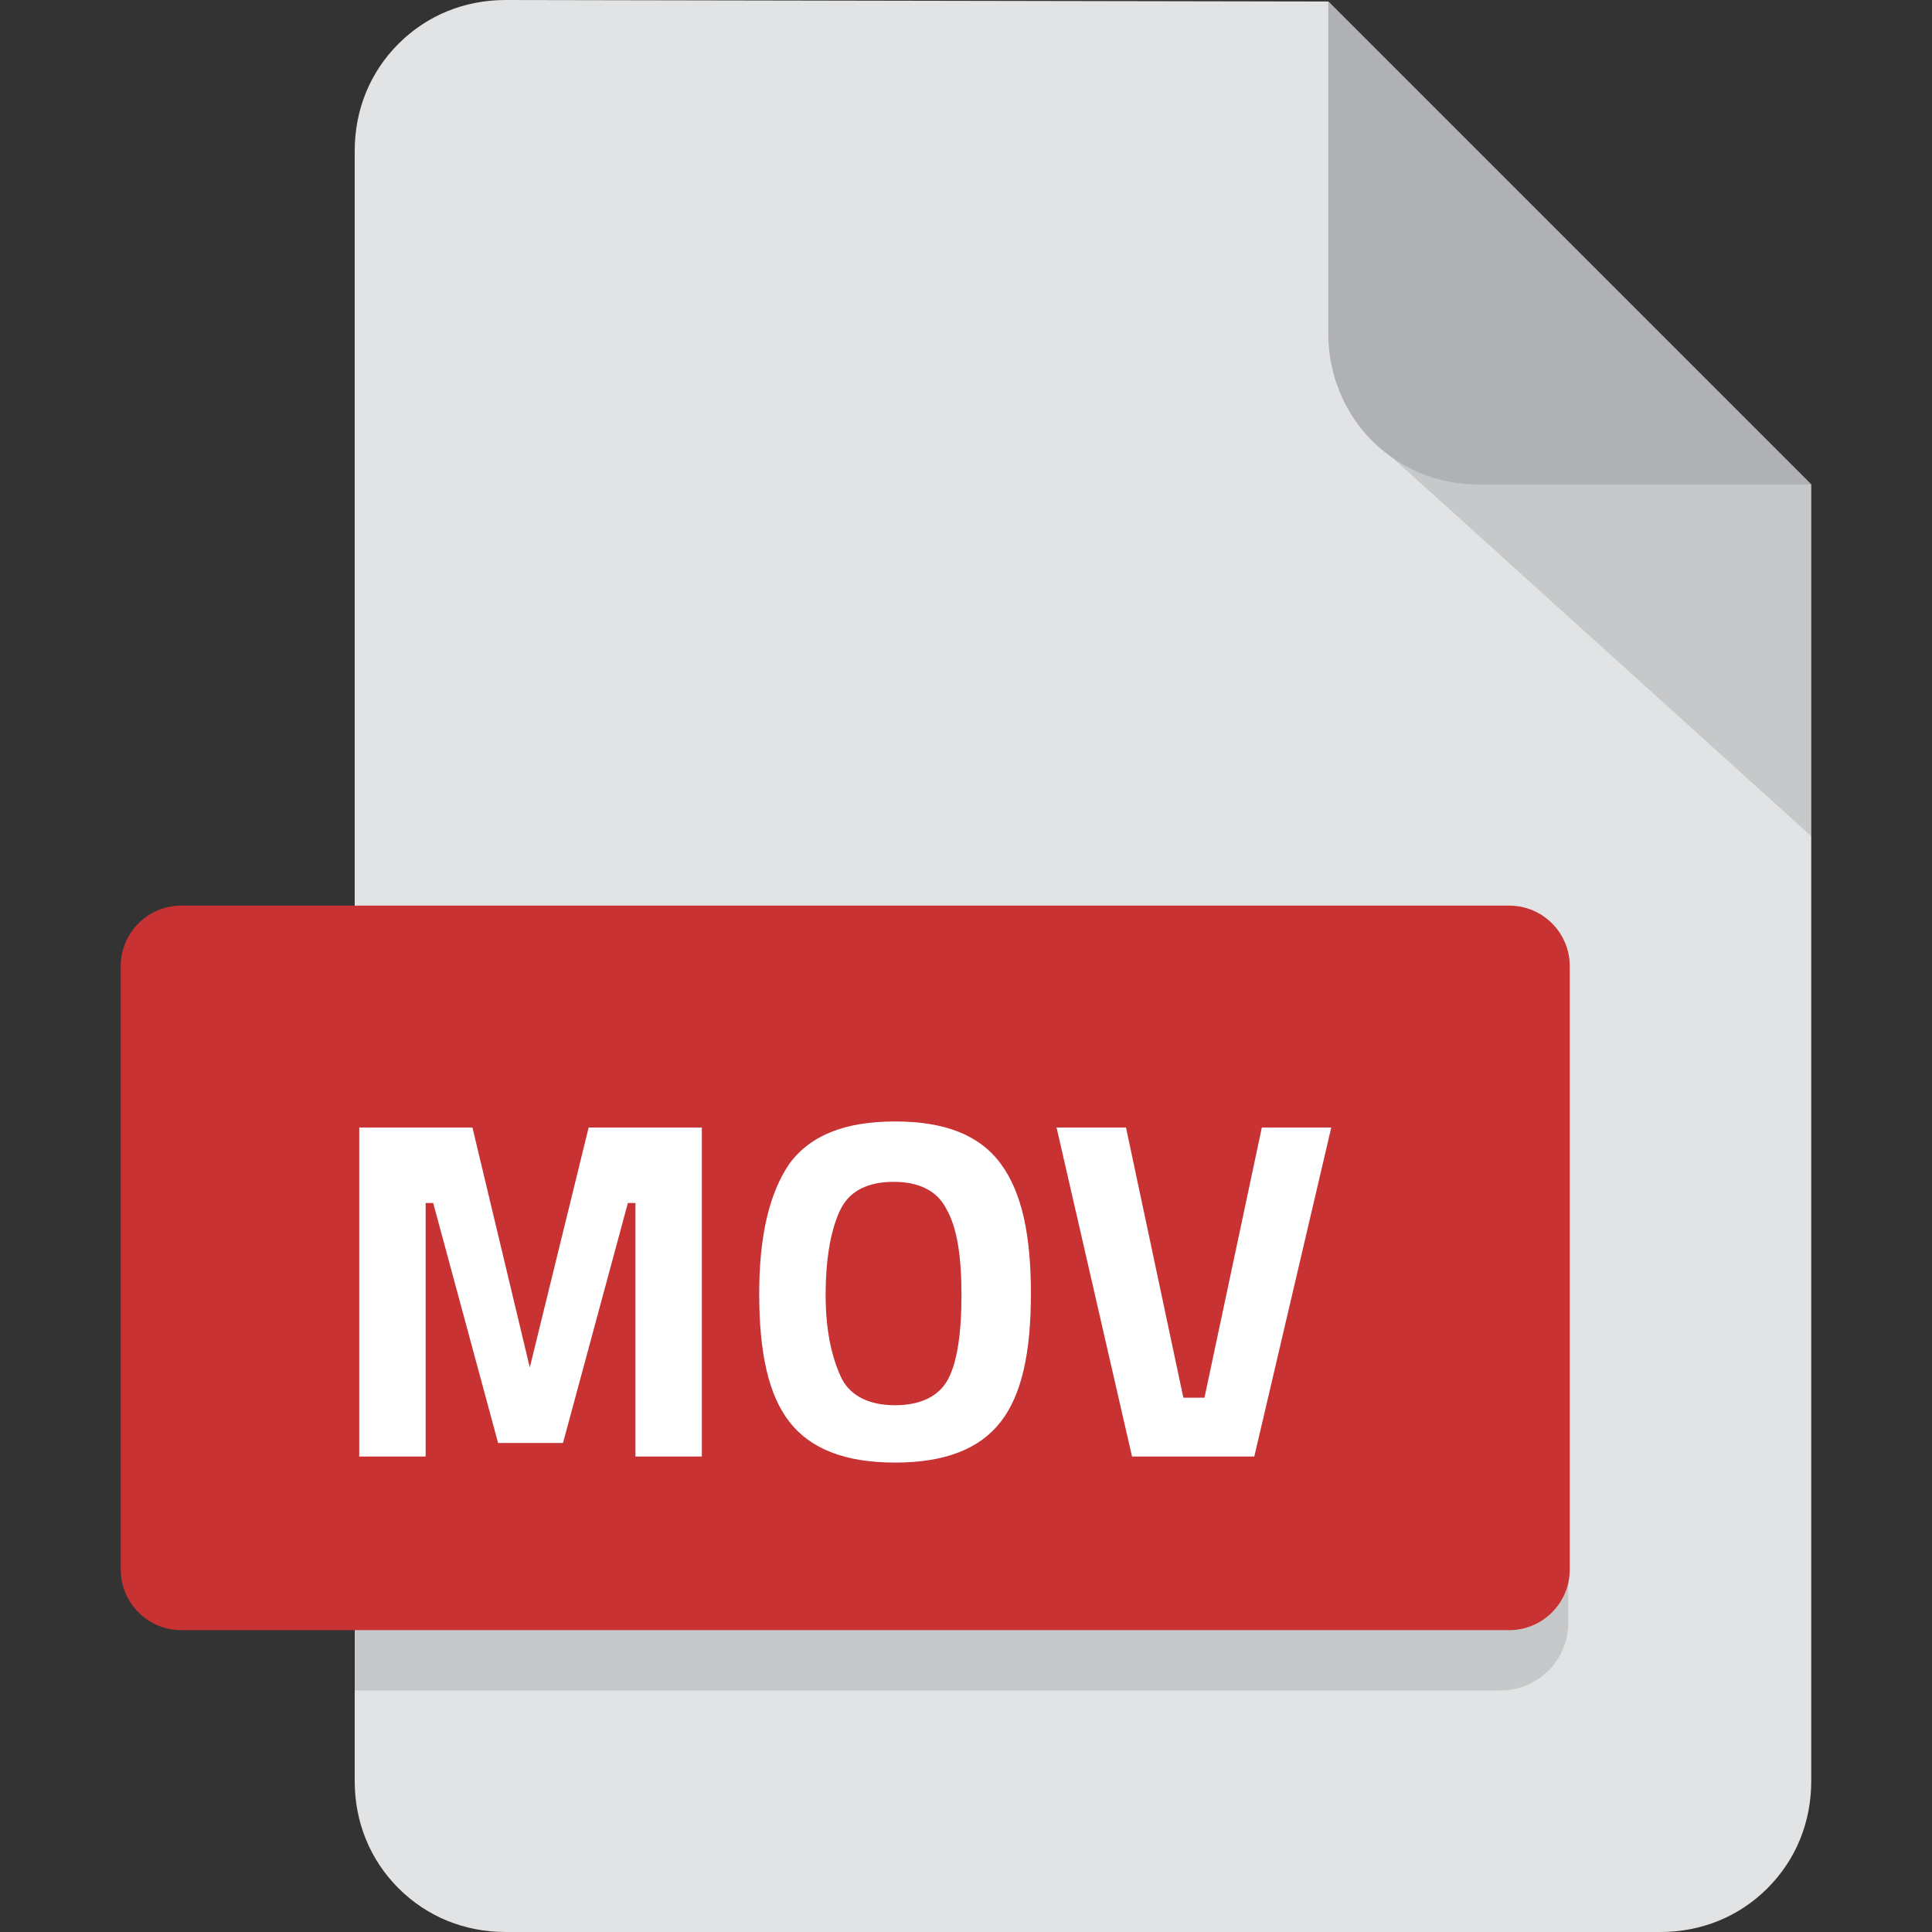 <?xml version="1.0" encoding="utf-8"?>
<!-- Generator: Adobe Illustrator 26.3.1, SVG Export Plug-In . SVG Version: 6.00 Build 0)  -->
<svg version="1.1" id="Layer_1" xmlns="http://www.w3.org/2000/svg" xmlns:xlink="http://www.w3.org/1999/xlink" x="0px" y="0px"
	 viewBox="0 0 128 128" style="enable-background:new 0 0 128 128;" xml:space="preserve">
<rect x="0" y="0" width="128" height="128" fill="#333333" stroke="none"/>
<style type="text/css">
	.st0{fill:#E2E3E4;}
	.st1{opacity:0.12;}
	.st2{fill:#AFB1B4;}
	.st3{fill:#576D7E;}
	.st4{enable-background:new    ;}
	.st5{fill:#FFFFFF;}
	.st6{fill:#49BD4C;}
	.st7{fill:#498BEA;}
	.st8{fill:#D97937;}
	.st9{fill:#FD61F4;}
	.st10{fill:#4E0039;}
	.st11{fill:#FF3366;}
	.st12{fill:#49021F;}
	.st13{fill:#FF9A00;}
	.st14{fill:#330000;}
	.st15{fill:#31A8FF;}
	.st16{fill:#001E36;}
	.st17{fill:#B2220F;}
	.st18{fill:#1A60C6;}
	.st19{fill:#B5510D;}
	.st20{fill:#1F9922;}
	.st21{fill:#820000;}
	.st22{fill:#DD700E;}
	.st23{fill:#0F82CF;}
	.st24{fill:#FF8C14;}
	.st25{fill:#A028C8;}
	.st26{fill:#1672B0;}
	.st27{fill:#C83232;}
</style>
<g>
	<path id="Subtraction_3_00000077324831172044146650000004500970030375995547_" class="st0" d="M110,128H33.5c-2.7,0-5.2-1-7.1-2.9
		c-1.9-1.9-2.9-4.4-2.9-7.1V10c0-2.7,1-5.2,2.9-7.1C28.3,1,30.8,0,33.5,0L88,0.1l32,32V118c0,2.7-1,5.2-2.9,7.1
		C115.2,127,112.7,128,110,128z"/>
	<path id="Path_181_00000179626052008383073830000007321246909914214538_" class="st1" d="M120,55.4L90.9,29.1l16.9,1.1l12.2,1.8
		V55.4z"/>
	<path id="Subtraction_1_00000117661996226446019350000007087664075325569955_" class="st2" d="M120,32.1L120,32.1L120,32.1l-22,0
		c-2.7,0-5.2-1-7.1-2.9C89,27.3,88,24.7,88,22.1l0-22L120,32.1z"/>
	<path id="Rectangle_317_00000089561724529205363440000009971223177406525842_" class="st1" d="M28,64h71.4c2.5,0,4.5,2,4.5,4.5v39
		c0,2.5-2,4.5-4.5,4.5h-76l0,0V68.5C23.5,66,25.5,64,28,64z"/>
	<path id="Rectangle_316_00000002351993011107428490000010256922722160527761_" class="st27" d="M12,60h88c2.2,0,4,1.8,4,4v40
		c0,2.2-1.8,4-4,4H12c-2.2,0-4-1.8-4-4V64C8,61.8,9.8,60,12,60z"/>
	<g class="st4">
		<path class="st5" d="M23.8,96.5V74.7h7.5l3.8,15.9L39,74.7h7.5v21.8h-4.4V79.7h-0.5l-4.3,15.9H33l-4.3-15.9h-0.5v16.8H23.8z"/>
		<path class="st5" d="M66.3,94.2c-1.4,1.8-3.7,2.7-7,2.7s-5.6-0.9-7-2.7c-1.4-1.8-2-4.6-2-8.5s0.7-6.7,2-8.6c1.4-1.9,3.7-2.8,7-2.8
			s5.6,0.9,7,2.8s2,4.7,2,8.6S67.7,92.4,66.3,94.2z M55.8,91.4c0.6,1.1,1.8,1.7,3.5,1.7c1.7,0,2.9-0.6,3.5-1.7s0.9-3,0.9-5.6
			s-0.3-4.5-1-5.7c-0.6-1.2-1.8-1.8-3.5-1.8s-2.9,0.6-3.5,1.8s-1,3.1-1,5.7S55.2,90.2,55.8,91.4z"/>
		<path class="st5" d="M83.6,74.7h4.6l-5.1,21.8H75L70,74.7h4.6l3.8,17.9h1.4L83.6,74.7z"/>
	</g>
</g>
</svg>
